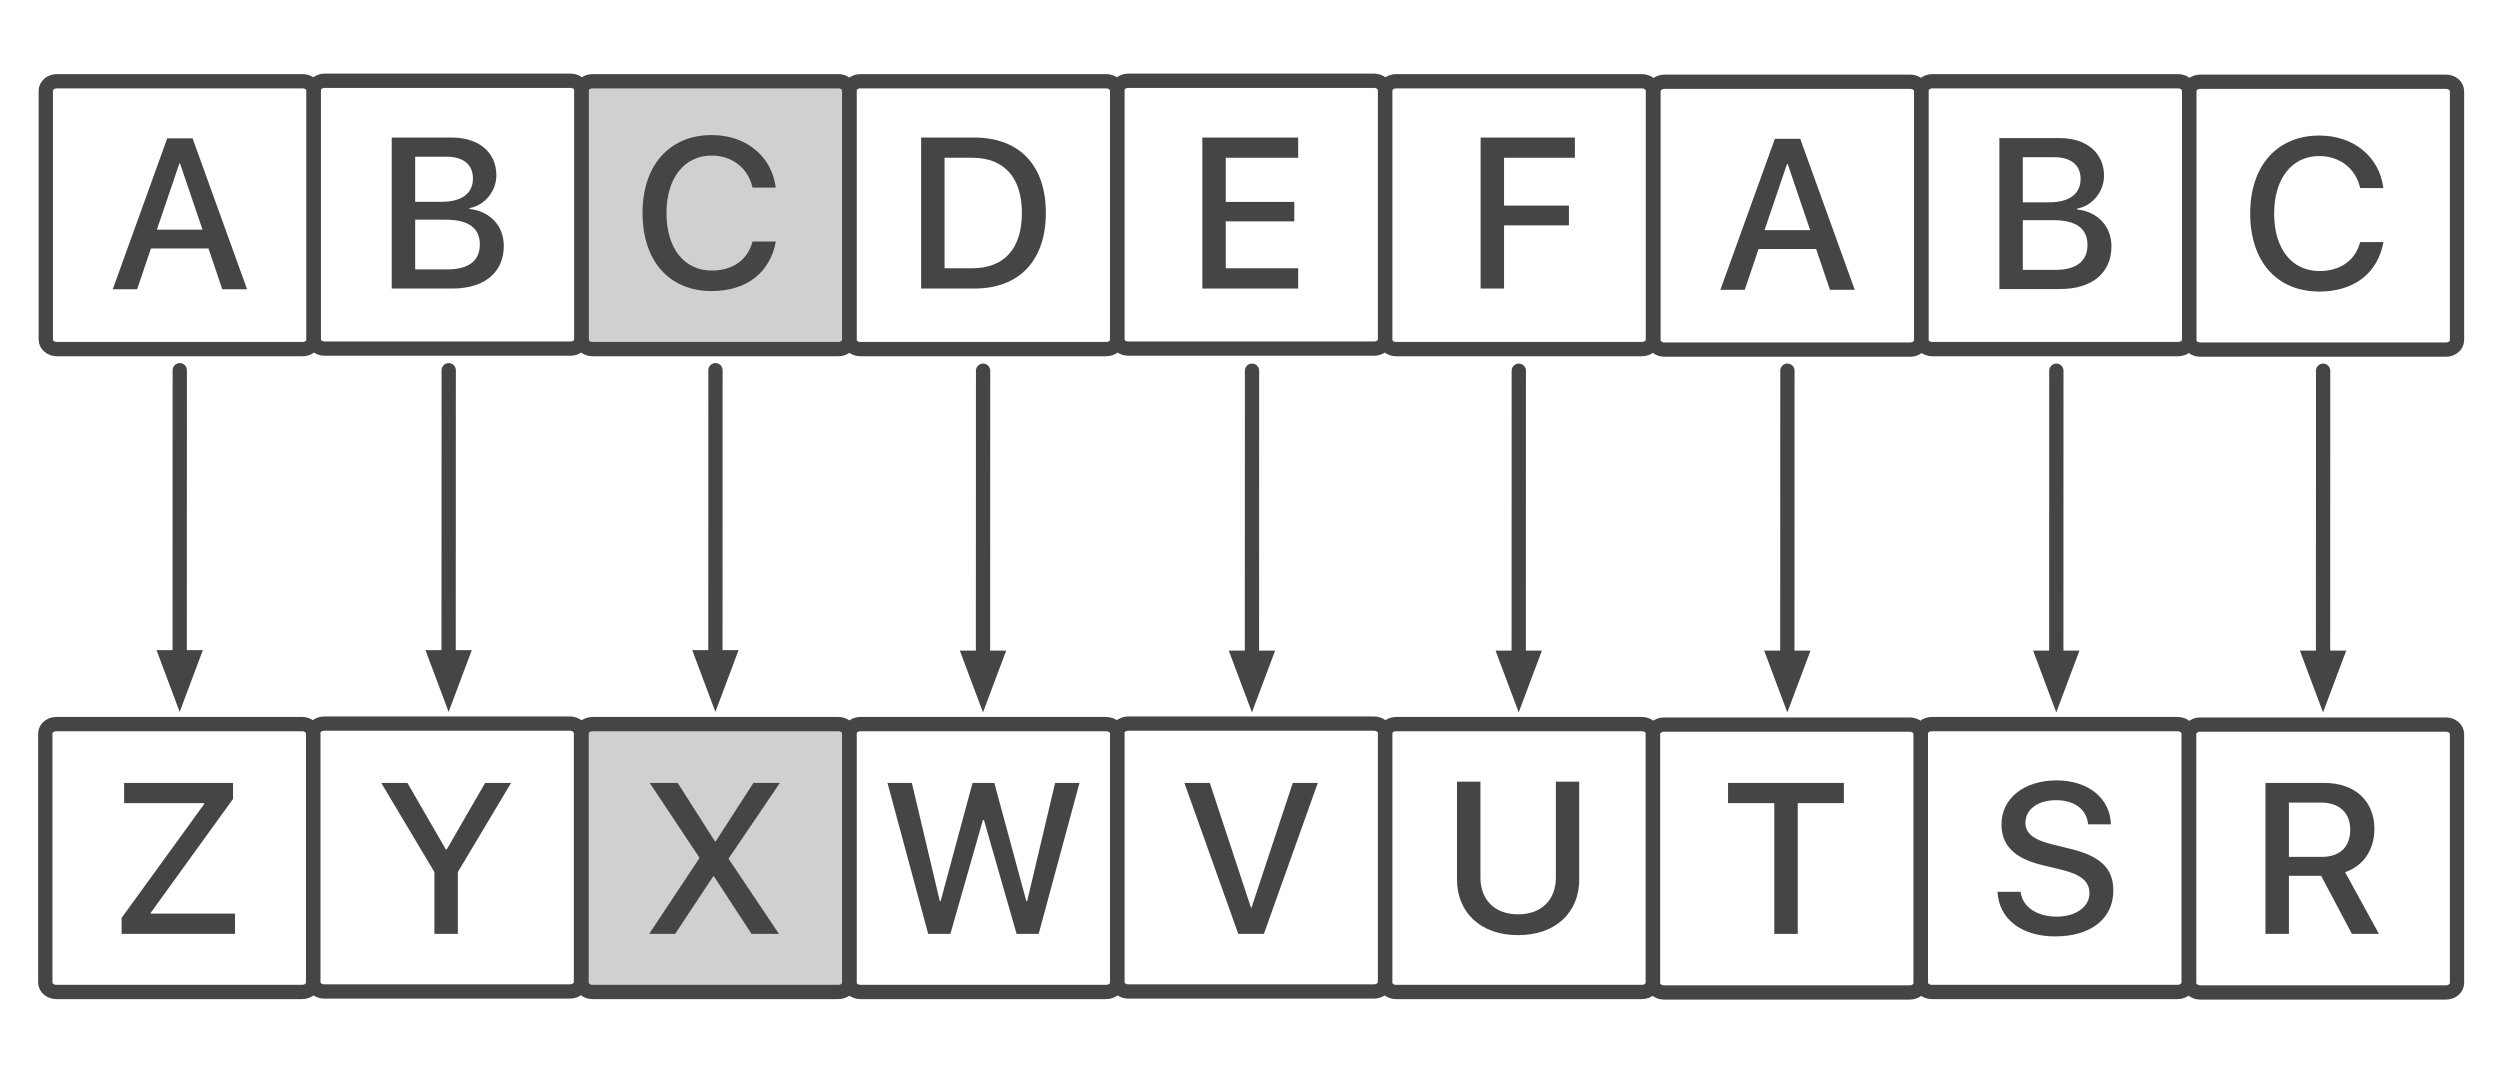 <?xml version="1.0" encoding="UTF-8"?>
<!DOCTYPE svg PUBLIC "-//W3C//DTD SVG 1.1//EN" "http://www.w3.org/Graphics/SVG/1.1/DTD/svg11.dtd">
<svg version="1.1" xmlns="http://www.w3.org/2000/svg" xmlns:xlink="http://www.w3.org/1999/xlink" x="0" y="0" width="1400" height="600" viewBox="0, 0, 1400, 600">
  <g id="Livello_1">
    <g>
      <path d="M331.799,45.5 L469.485,45.5 C472.885,45.5 475.642,47.892 475.642,50.843 L475.642,190.157 C475.642,193.108 472.885,195.5 469.485,195.5 L331.799,195.5 C328.398,195.5 325.642,193.108 325.642,190.157 L325.642,50.843 C325.642,47.892 328.398,45.5 331.799,45.5 z" fill="#BCBCBC" fill-opacity="0.702"/>
      <path d="M331.799,45.5 L469.485,45.5 C472.885,45.5 475.642,47.892 475.642,50.843 L475.642,190.157 C475.642,193.108 472.885,195.5 469.485,195.5 L331.799,195.5 C328.398,195.5 325.642,193.108 325.642,190.157 L325.642,50.843 C325.642,47.892 328.398,45.5 331.799,45.5 z" fill-opacity="0" stroke="#454545" stroke-width="8"/>
    </g>
    <path d="M481.799,45.5 L619.485,45.5 C622.885,45.5 625.642,47.892 625.642,50.843 L625.642,190.157 C625.642,193.108 622.885,195.5 619.485,195.5 L481.799,195.5 C478.398,195.5 475.642,193.108 475.642,190.157 L475.642,50.843 C475.642,47.892 478.398,45.5 481.799,45.5 z" fill-opacity="0" stroke="#454545" stroke-width="8"/>
    <path d="M631.799,45.225 L769.485,45.225 C772.885,45.225 775.642,47.617 775.642,50.567 L775.642,189.882 C775.642,192.833 772.885,195.225 769.485,195.225 L631.799,195.225 C628.398,195.225 625.642,192.833 625.642,189.882 L625.642,50.567 C625.642,47.617 628.398,45.225 631.799,45.225 z" fill-opacity="0" stroke="#454545" stroke-width="8"/>
    <path d="M181.799,45.225 L319.485,45.225 C322.885,45.225 325.642,47.617 325.642,50.567 L325.642,189.882 C325.642,192.833 322.885,195.225 319.485,195.225 L181.799,195.225 C178.398,195.225 175.642,192.833 175.642,189.882 L175.642,50.567 C175.642,47.617 178.398,45.225 181.799,45.225 z" fill-opacity="0" stroke="#454545" stroke-width="8"/>
    <path d="M124.48,162 L138.367,162 L107.839,77.449 L93.66,77.449 L63.132,162 L76.785,162 L84.519,139.148 L116.746,139.148 z M100.457,91.512 L100.808,91.512 L113.406,128.602 L87.859,128.602 z" fill="#454545"/>
    <path d="M781.799,45.5 L919.485,45.5 C922.885,45.5 925.642,47.892 925.642,50.843 L925.642,190.157 C925.642,193.108 922.885,195.5 919.485,195.5 L781.799,195.5 C778.398,195.5 775.642,193.108 775.642,190.157 L775.642,50.843 C775.642,47.892 778.398,45.5 781.799,45.5 z" fill-opacity="0" stroke="#454545" stroke-width="8"/>
    <path d="M31.799,45.5 L169.485,45.5 C172.885,45.5 175.642,47.892 175.642,50.843 L175.642,190.157 C175.642,193.108 172.885,195.5 169.485,195.5 L31.799,195.5 C28.398,195.5 25.642,193.108 25.642,190.157 L25.642,50.843 C25.642,47.892 28.398,45.5 31.799,45.5 z" fill-opacity="0" stroke="#454545" stroke-width="8"/>
    <g>
      <path d="M331.799,405.5 L469.485,405.5 C472.885,405.5 475.642,407.892 475.642,410.843 L475.642,550.157 C475.642,553.108 472.885,555.5 469.485,555.5 L331.799,555.5 C328.398,555.5 325.642,553.108 325.642,550.157 L325.642,410.843 C325.642,407.892 328.398,405.5 331.799,405.5 z" fill="#BCBCBC" fill-opacity="0.7"/>
      <path d="M331.799,405.5 L469.485,405.5 C472.885,405.5 475.642,407.892 475.642,410.843 L475.642,550.157 C475.642,553.108 472.885,555.5 469.485,555.5 L331.799,555.5 C328.398,555.5 325.642,553.108 325.642,550.157 L325.642,410.843 C325.642,407.892 328.398,405.5 331.799,405.5 z" fill-opacity="0" stroke="#454545" stroke-width="8"/>
    </g>
    <path d="M481.799,405.5 L619.485,405.5 C622.885,405.5 625.642,407.892 625.642,410.843 L625.642,550.157 C625.642,553.108 622.885,555.5 619.485,555.5 L481.799,555.5 C478.398,555.5 475.642,553.108 475.642,550.157 L475.642,410.843 C475.642,407.892 478.398,405.5 481.799,405.5 z" fill-opacity="0" stroke="#454545" stroke-width="8"/>
    <path d="M631.799,405.225 L769.485,405.225 C772.885,405.225 775.642,407.617 775.642,410.567 L775.642,549.882 C775.642,552.833 772.885,555.225 769.485,555.225 L631.799,555.225 C628.398,555.225 625.642,552.833 625.642,549.882 L625.642,410.567 C625.642,407.617 628.398,405.225 631.799,405.225 z" fill-opacity="0" stroke="#454545" stroke-width="8"/>
    <path d="M181.515,405.225 L319.201,405.225 C322.602,405.225 325.358,407.617 325.358,410.567 L325.358,549.882 C325.358,552.833 322.602,555.225 319.201,555.225 L181.515,555.225 C178.115,555.225 175.358,552.833 175.358,549.882 L175.358,410.567 C175.358,407.617 178.115,405.225 181.515,405.225 z" fill-opacity="0" stroke="#454545" stroke-width="8"/>
    <path d="M781.799,405.5 L919.485,405.5 C922.885,405.5 925.642,407.892 925.642,410.843 L925.642,550.157 C925.642,553.108 922.885,555.5 919.485,555.5 L781.799,555.5 C778.398,555.5 775.642,553.108 775.642,550.157 L775.642,410.843 C775.642,407.892 778.398,405.5 781.799,405.5 z" fill-opacity="0" stroke="#454545" stroke-width="8"/>
    <path d="M31.515,405.5 L169.201,405.5 C172.602,405.5 175.358,407.892 175.358,410.843 L175.358,550.157 C175.358,553.108 172.602,555.5 169.201,555.5 L31.515,555.5 C28.115,555.5 25.358,553.108 25.358,550.157 L25.358,410.843 C25.358,407.892 28.115,405.5 31.515,405.5 z" fill-opacity="0" stroke="#454545" stroke-width="8"/>
    <path d="M253.298,161.587 C271.287,161.587 282.127,152.563 282.127,137.681 C282.127,126.431 274.392,118.286 262.908,116.997 L262.908,116.528 C271.345,115.122 277.966,107.095 277.966,98.13 C277.966,85.356 268.123,77.036 253.123,77.036 L219.373,77.036 L219.373,161.587 z M232.498,87.759 L249.959,87.759 C259.451,87.759 264.841,92.095 264.841,99.946 C264.841,108.325 258.572,113.013 247.205,113.013 L232.498,113.013 z M232.498,150.864 L232.498,123.032 L249.841,123.032 C262.263,123.032 268.709,127.72 268.709,136.86 C268.709,146.001 262.439,150.864 250.603,150.864 z" fill="#454545"/>
    <path d="M398.548,162.993 C418.001,162.993 431.243,152.739 434.466,135.278 L421.399,135.278 C418.763,145.474 410.384,151.509 398.606,151.509 C383.079,151.509 373.235,139.028 373.235,119.282 C373.235,99.712 383.196,87.114 398.548,87.114 C410.032,87.114 419.056,94.204 421.399,105.044 L434.407,105.044 C432.181,87.407 417.708,75.63 398.548,75.63 C374.935,75.63 359.817,92.505 359.817,119.282 C359.817,146.235 374.817,162.993 398.548,162.993 z" fill="#454545"/>
    <path d="M515.828,77.036 L515.828,161.587 L545.652,161.587 C570.847,161.587 585.672,145.884 585.672,119.165 C585.672,92.505 570.789,77.036 545.652,77.036 z M528.953,88.345 L544.422,88.345 C562.293,88.345 572.254,99.36 572.254,119.282 C572.254,139.263 562.351,150.22 544.422,150.22 L528.953,150.22 z" fill="#454545"/>
    <path d="M726.978,150.22 L686.431,150.22 L686.431,123.97 L724.81,123.97 L724.81,113.071 L686.431,113.071 L686.431,88.345 L726.978,88.345 L726.978,77.036 L673.306,77.036 L673.306,161.587 L726.978,161.587 z" fill="#454545"/>
    <path d="M842.267,161.587 L842.267,126.196 L878.595,126.196 L878.595,115.122 L842.267,115.122 L842.267,88.345 L881.935,88.345 L881.935,77.036 L829.142,77.036 L829.142,161.587 z" fill="#454545"/>
    <g>
      <path d="M100.667,207.326 L100.623,368.074" fill-opacity="0" stroke="#454545" stroke-width="8" stroke-linecap="round"/>
      <path d="M93.423,368.072 L100.618,387.274 L107.823,368.076 z" fill="#454545" fill-opacity="1" stroke="#454545" stroke-width="8" stroke-opacity="1"/>
    </g>
    <g>
      <path d="M251.275,207.326 L251.231,368.074" fill-opacity="0" stroke="#454545" stroke-width="8" stroke-linecap="round"/>
      <path d="M244.031,368.072 L251.226,387.274 L258.431,368.076 z" fill="#454545" fill-opacity="1" stroke="#454545" stroke-width="8" stroke-opacity="1"/>
    </g>
    <g>
      <path d="M400.667,207.326 L400.623,368.074" fill-opacity="0" stroke="#454545" stroke-width="8" stroke-linecap="round"/>
      <path d="M393.423,368.072 L400.618,387.274 L407.823,368.076 z" fill="#454545" fill-opacity="1" stroke="#454545" stroke-width="8" stroke-opacity="1"/>
    </g>
    <path d="M1232.082,45.775 L1369.768,45.775 C1373.168,45.775 1375.925,48.167 1375.925,51.118 L1375.925,190.433 C1375.925,193.383 1373.168,195.775 1369.768,195.775 L1232.082,195.775 C1228.681,195.775 1225.925,193.383 1225.925,190.433 L1225.925,51.118 C1225.925,48.167 1228.681,45.775 1232.082,45.775 z" fill-opacity="0" stroke="#454545" stroke-width="8"/>
    <path d="M1082.082,45.5 L1219.768,45.5 C1223.168,45.5 1225.925,47.892 1225.925,50.843 L1225.925,190.157 C1225.925,193.108 1223.168,195.5 1219.768,195.5 L1082.082,195.5 C1078.681,195.5 1075.925,193.108 1075.925,190.157 L1075.925,50.843 C1075.925,47.892 1078.681,45.5 1082.082,45.5 z" fill-opacity="0" stroke="#454545" stroke-width="8"/>
    <path d="M1024.763,162.275 L1038.65,162.275 L1008.123,77.725 L993.943,77.725 L963.416,162.275 L977.068,162.275 L984.802,139.424 L1017.029,139.424 z M1000.74,91.787 L1001.091,91.787 L1013.689,128.877 L988.142,128.877 z" fill="#454545"/>
    <path d="M932.082,45.775 L1069.768,45.775 C1073.168,45.775 1075.925,48.167 1075.925,51.118 L1075.925,190.433 C1075.925,193.383 1073.168,195.775 1069.768,195.775 L932.082,195.775 C928.681,195.775 925.925,193.383 925.925,190.433 L925.925,51.118 C925.925,48.167 928.681,45.775 932.082,45.775 z" fill-opacity="0" stroke="#454545" stroke-width="8"/>
    <path d="M1232.082,405.775 L1369.768,405.775 C1373.168,405.775 1375.925,408.167 1375.925,411.118 L1375.925,550.433 C1375.925,553.383 1373.168,555.775 1369.768,555.775 L1232.082,555.775 C1228.681,555.775 1225.925,553.383 1225.925,550.433 L1225.925,411.118 C1225.925,408.167 1228.681,405.775 1232.082,405.775 z" fill-opacity="0" stroke="#454545" stroke-width="8"/>
    <path d="M1081.799,405.5 L1219.484,405.5 C1222.885,405.5 1225.642,407.892 1225.642,410.843 L1225.642,550.157 C1225.642,553.108 1222.885,555.5 1219.484,555.5 L1081.799,555.5 C1078.398,555.5 1075.642,553.108 1075.642,550.157 L1075.642,410.843 C1075.642,407.892 1078.398,405.5 1081.799,405.5 z" fill-opacity="0" stroke="#454545" stroke-width="8"/>
    <path d="M931.799,405.775 L1069.484,405.775 C1072.885,405.775 1075.642,408.167 1075.642,411.118 L1075.642,550.433 C1075.642,553.383 1072.885,555.775 1069.484,555.775 L931.799,555.775 C928.398,555.775 925.642,553.383 925.642,550.433 L925.642,411.118 C925.642,408.167 928.398,405.775 931.799,405.775 z" fill-opacity="0" stroke="#454545" stroke-width="8"/>
    <path d="M1153.582,161.862 C1171.57,161.862 1182.41,152.839 1182.41,137.956 C1182.41,126.706 1174.675,118.562 1163.191,117.272 L1163.191,116.804 C1171.629,115.397 1178.25,107.37 1178.25,98.405 C1178.25,85.632 1168.406,77.312 1153.406,77.312 L1119.656,77.312 L1119.656,161.862 z M1132.781,88.034 L1150.242,88.034 C1159.734,88.034 1165.125,92.37 1165.125,100.222 C1165.125,108.601 1158.855,113.288 1147.488,113.288 L1132.781,113.288 z M1132.781,151.14 L1132.781,123.308 L1150.125,123.308 C1162.547,123.308 1168.992,127.995 1168.992,137.136 C1168.992,146.276 1162.722,151.14 1150.886,151.14 z" fill="#454545"/>
    <path d="M1298.831,163.269 C1318.284,163.269 1331.526,153.015 1334.749,135.554 L1321.683,135.554 C1319.046,145.749 1310.667,151.784 1298.89,151.784 C1283.362,151.784 1273.519,139.304 1273.519,119.558 C1273.519,99.987 1283.479,87.39 1298.831,87.39 C1310.315,87.39 1319.339,94.479 1321.683,105.319 L1334.69,105.319 C1332.464,87.683 1317.991,75.905 1298.831,75.905 C1275.218,75.905 1260.101,92.78 1260.101,119.558 C1260.101,146.511 1275.101,163.269 1298.831,163.269 z" fill="#454545"/>
    <g>
      <path d="M1000.95,207.601 L1000.906,368.349" fill-opacity="0" stroke="#454545" stroke-width="8" stroke-linecap="round"/>
      <path d="M993.706,368.347 L1000.901,387.549 L1008.106,368.351 z" fill="#454545" fill-opacity="1" stroke="#454545" stroke-width="8" stroke-opacity="1"/>
    </g>
    <g>
      <path d="M1151.558,207.601 L1151.514,368.349" fill-opacity="0" stroke="#454545" stroke-width="8" stroke-linecap="round"/>
      <path d="M1144.314,368.347 L1151.509,387.549 L1158.714,368.351 z" fill="#454545" fill-opacity="1" stroke="#454545" stroke-width="8" stroke-opacity="1"/>
    </g>
    <g>
      <path d="M1300.95,207.601 L1300.906,368.349" fill-opacity="0" stroke="#454545" stroke-width="8" stroke-linecap="round"/>
      <path d="M1293.706,368.347 L1300.901,387.549 L1308.106,368.351 z" fill="#454545" fill-opacity="1" stroke="#454545" stroke-width="8" stroke-opacity="1"/>
    </g>
    <g>
      <path d="M550.525,207.601 L550.482,368.349" fill-opacity="0" stroke="#454545" stroke-width="8" stroke-linecap="round"/>
      <path d="M543.282,368.347 L550.476,387.549 L557.682,368.351 z" fill="#454545" fill-opacity="1" stroke="#454545" stroke-width="8" stroke-opacity="1"/>
    </g>
    <g>
      <path d="M701.133,207.601 L701.09,368.349" fill-opacity="0" stroke="#454545" stroke-width="8" stroke-linecap="round"/>
      <path d="M693.89,368.347 L701.084,387.549 L708.29,368.351 z" fill="#454545" fill-opacity="1" stroke="#454545" stroke-width="8" stroke-opacity="1"/>
    </g>
    <g>
      <path d="M850.525,207.601 L850.482,368.349" fill-opacity="0" stroke="#454545" stroke-width="8" stroke-linecap="round"/>
      <path d="M843.282,368.347 L850.476,387.549 L857.682,368.351 z" fill="#454545" fill-opacity="1" stroke="#454545" stroke-width="8" stroke-opacity="1"/>
    </g>
    <path d="M68.101,522.979 L131.616,522.979 L131.616,511.611 L84.39,511.611 L84.39,511.201 L130.503,447.393 L130.503,438.428 L69.507,438.428 L69.507,449.736 L114.39,449.736 L114.39,450.205 L68.101,514.014 z" fill="#454545"/>
    <path d="M256.392,522.979 L256.392,488.35 L286.216,438.428 L271.685,438.428 L250.122,475.752 L249.712,475.752 L228.149,438.428 L213.501,438.428 L243.267,488.35 L243.267,522.979 z" fill="#454545"/>
    <path d="M363.55,522.979 L378.081,522.979 L399.409,490.752 L399.819,490.752 L420.854,522.979 L436.206,522.979 L408.081,481.025 L408.081,480.674 L436.733,438.428 L421.909,438.428 L400.815,471.123 L400.347,471.123 L379.487,438.428 L363.843,438.428 L391.616,480.205 L391.616,480.615 z" fill="#454545"/>
    <path d="M550.427,459.229 L551.013,459.229 L569.295,522.979 L581.658,522.979 L604.509,438.428 L590.857,438.428 L575.213,504.639 L574.744,504.639 L556.814,438.428 L544.627,438.428 L526.755,504.639 L526.287,504.639 L510.642,438.428 L496.99,438.428 L519.783,522.979 L532.205,522.979 z" fill="#454545"/>
    <path d="M707.786,522.979 L737.962,438.428 L723.958,438.428 L700.872,508.213 L700.52,508.213 L677.493,438.428 L663.255,438.428 L693.43,522.979 z" fill="#454545"/>
    <path d="M829.048,437.725 L815.923,437.725 L815.923,492.568 C815.923,510.791 828.931,523.682 850.142,523.682 C871.353,523.682 884.36,510.791 884.36,492.568 L884.36,437.725 L871.294,437.725 L871.294,491.455 C871.294,503.525 863.618,512.021 850.142,512.021 C836.665,512.021 829.048,503.525 829.048,491.455 z" fill="#454545"/>
    <path d="M1006.733,522.979 L1006.733,449.736 L1032.573,449.736 L1032.573,438.428 L967.71,438.428 L967.71,449.736 L993.608,449.736 L993.608,522.979 z" fill="#454545"/>
    <path d="M1118.601,499.424 C1119.422,514.717 1132.078,524.385 1150.828,524.385 C1170.867,524.385 1183.464,514.482 1183.464,498.662 C1183.464,486.299 1176.257,479.326 1158.914,475.225 L1149.597,472.939 C1138.699,470.244 1134.246,466.729 1134.246,460.752 C1134.246,453.252 1141.218,448.096 1151.414,448.096 C1161.609,448.096 1168.582,453.193 1169.343,461.631 L1182.117,461.631 C1181.707,447.041 1169.461,437.021 1151.589,437.021 C1133.543,437.021 1120.828,447.041 1120.828,461.631 C1120.828,473.408 1128.035,480.674 1143.562,484.424 L1154.519,487.061 C1165.476,489.756 1170.105,493.682 1170.105,500.244 C1170.105,507.803 1162.429,513.311 1151.765,513.311 C1140.632,513.311 1132.488,507.803 1131.55,499.424 z" fill="#454545"/>
    <path d="M1281.792,449.443 L1299.839,449.443 C1309.976,449.443 1316.128,455.186 1316.128,464.619 C1316.128,474.287 1310.327,479.854 1300.19,479.854 L1281.792,479.854 z M1281.792,490.459 L1299.839,490.459 L1299.839,490.459 L1317.065,522.979 L1332.183,522.979 L1313.257,488.408 C1323.569,484.951 1329.663,475.693 1329.663,464.268 C1329.663,448.506 1318.823,438.428 1301.421,438.428 L1268.667,438.428 L1268.667,522.979 L1281.792,522.979 z" fill="#454545"/>
  </g>
</svg>
